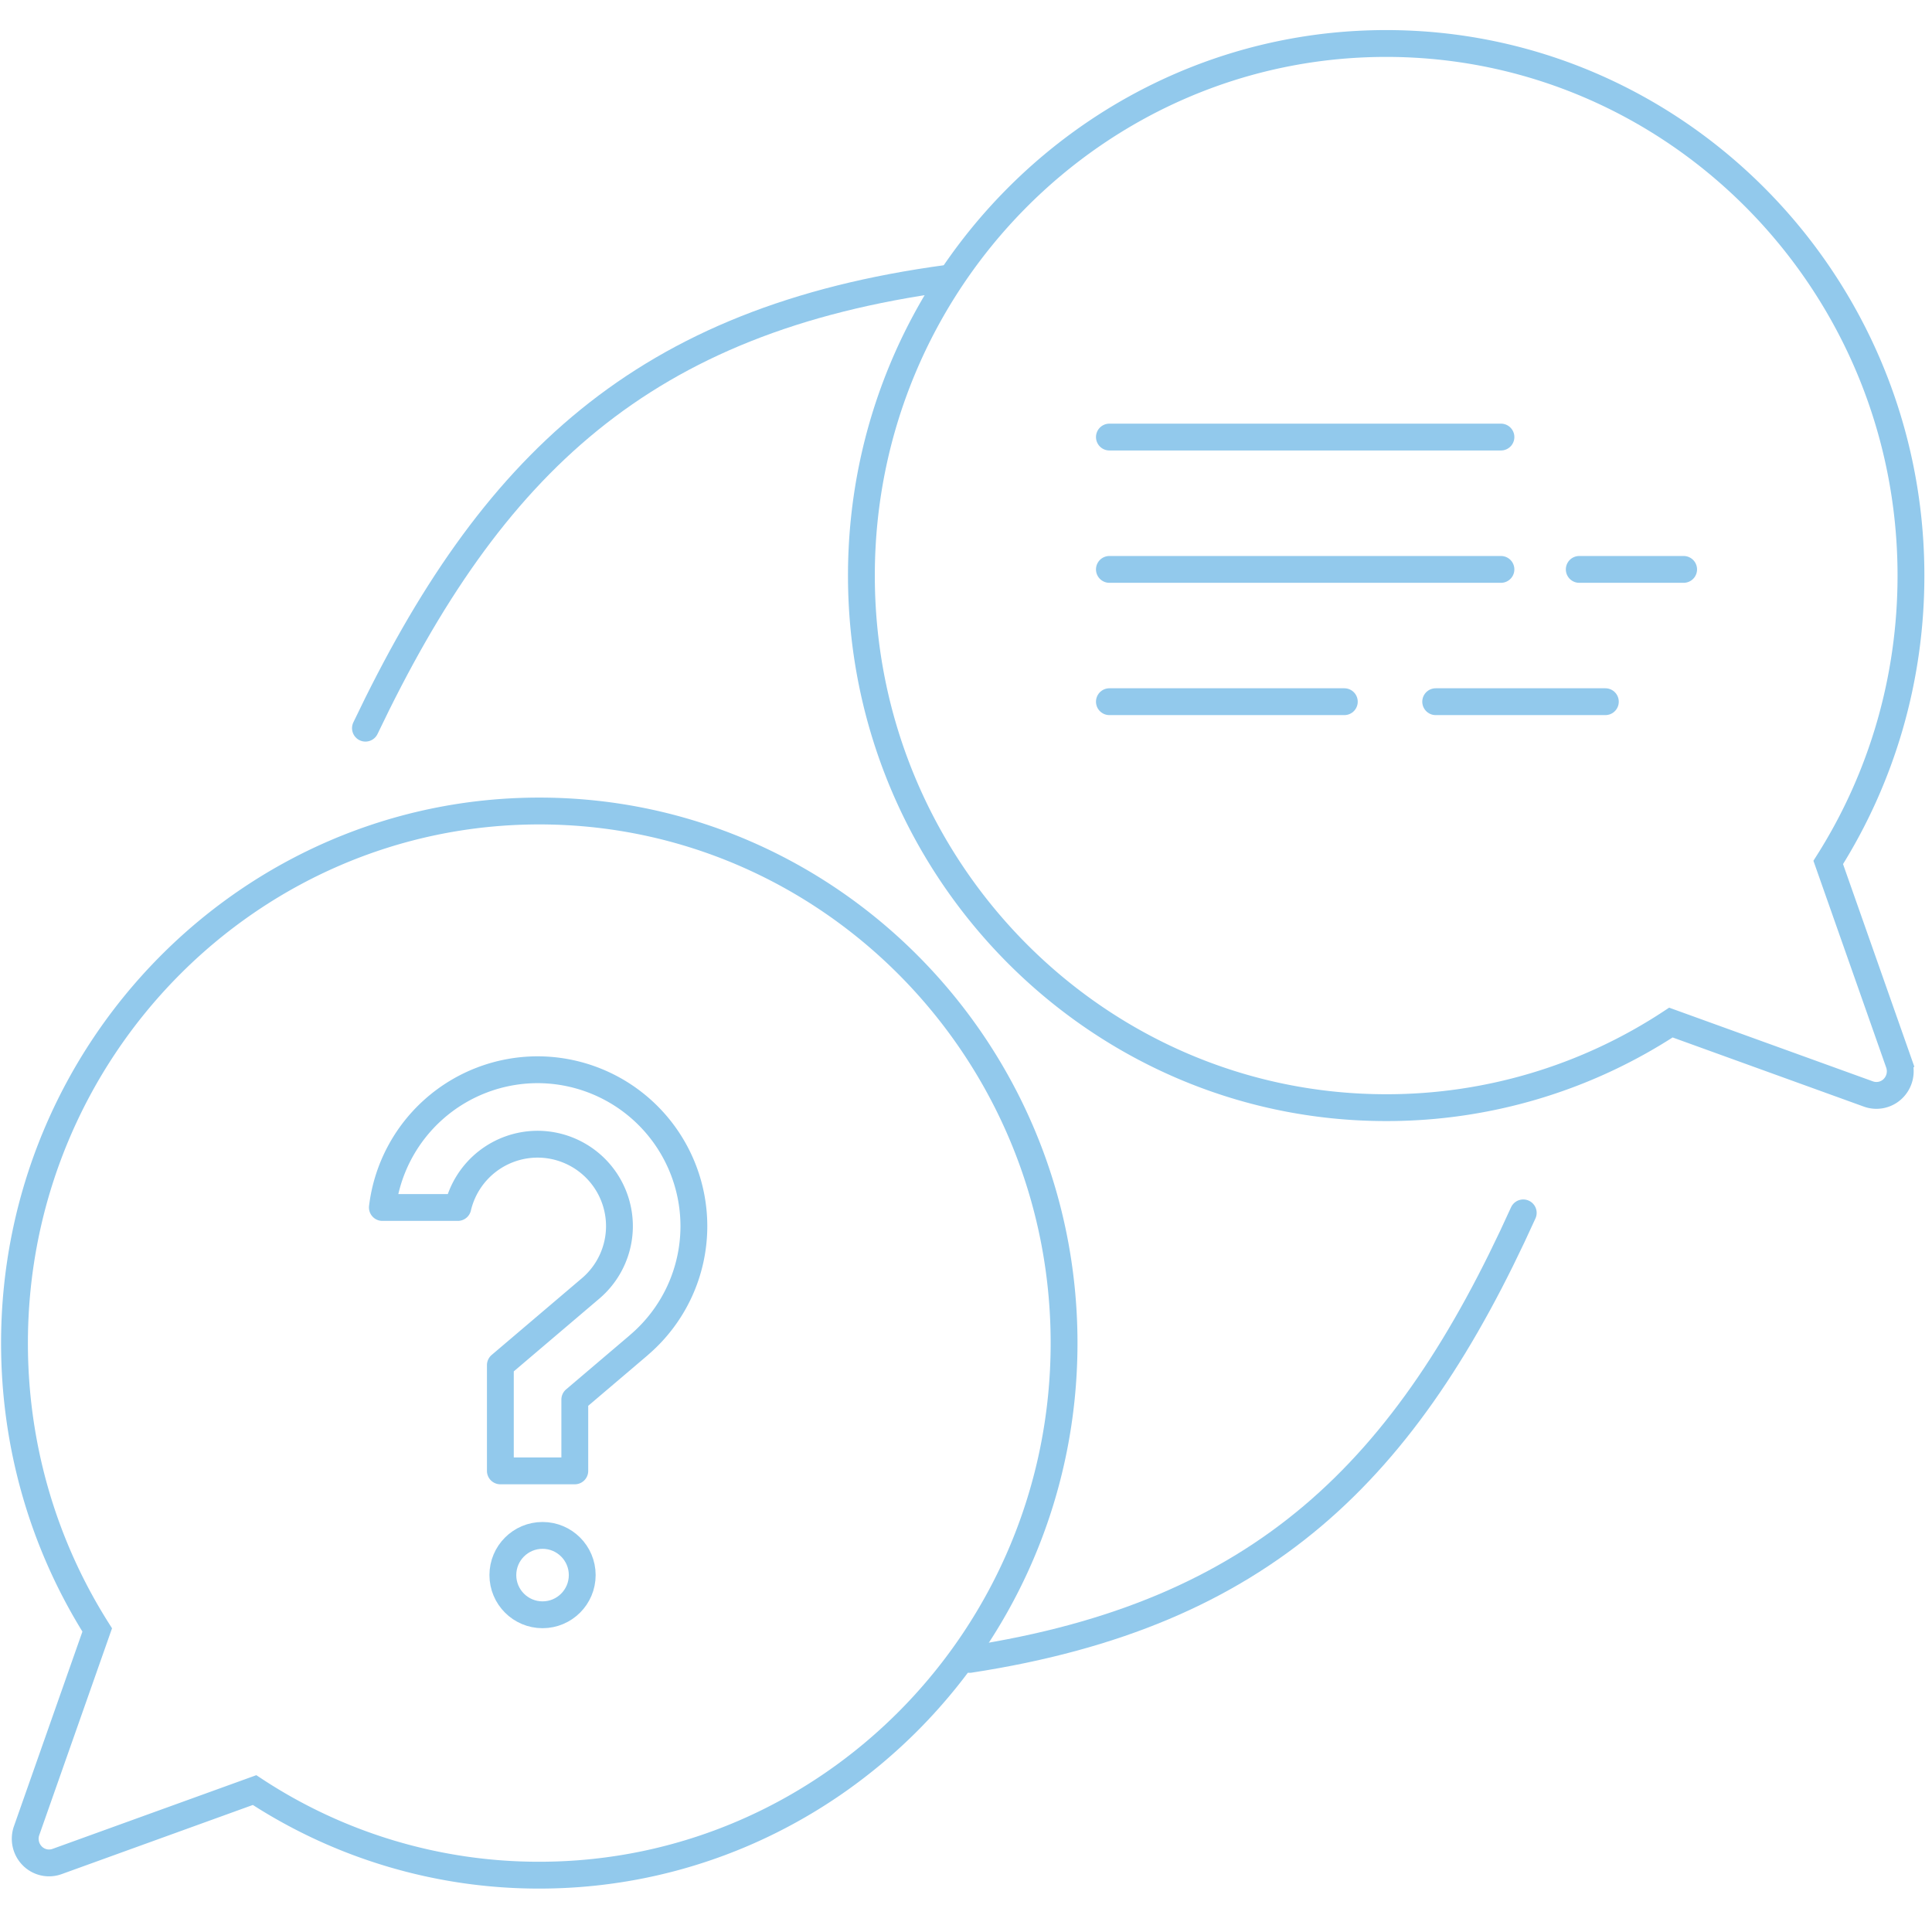 <svg width="72" height="72" xmlns="http://www.w3.org/2000/svg"><g fill="none" fill-rule="evenodd"><g stroke="#92C9EC"><path d="M2.127 69.373l7.36-2.662a19.261 19.261 0 0010.61 3.171c10.785 0 19.558-8.895 19.558-19.83 0-10.933-8.773-19.828-19.557-19.828C9.313 30.224.54 39.119.54 50.054c0 3.813 1.065 7.499 3.083 10.69L.992 68.222a.909.909 0 00.208.94.88.88 0 00.927.211zM69.63 40.77l-7.36-2.662a19.261 19.261 0 01-10.611 3.171c-10.784 0-19.557-8.895-19.557-19.829 0-10.934 8.772-19.829 19.557-19.829 10.784 0 19.557 8.896 19.557 19.83 0 3.813-1.064 7.5-3.083 10.69l2.632 7.479a.909.909 0 01-.209.94.88.88 0 01-.926.21z"/><g transform="translate(13.808 39.466)"><circle cx="6.411" cy="19.233" r="1.479"/><path d="M9.996 10.667l-2.383 2.026v2.656H4.839V11.41l3.36-2.857a3.05 3.05 0 001.078-2.327 3.055 3.055 0 00-3.051-3.051 3.057 3.057 0 00-2.972 2.358H.442A5.834 5.834 0 016.226.4a5.832 5.832 0 015.825 5.825c0 1.712-.749 3.33-2.055 4.44z" fill-rule="nonzero" stroke-linejoin="round"/></g><g stroke-linecap="round"><path d="M41.344 21.22h14.592M41.344 16.288h14.592M41.344 26.15h8.755M58.854 21.22h3.89M53.504 26.15h6.323"/></g><path d="M35.318 10.37c-11.366 1.528-17.02 6.951-21.699 16.767M36.135 61.841c10.927-1.676 16.287-7.036 20.632-16.641" stroke-linecap="round"/></g><path d="M0 0h72v72H0z"/></g></svg>